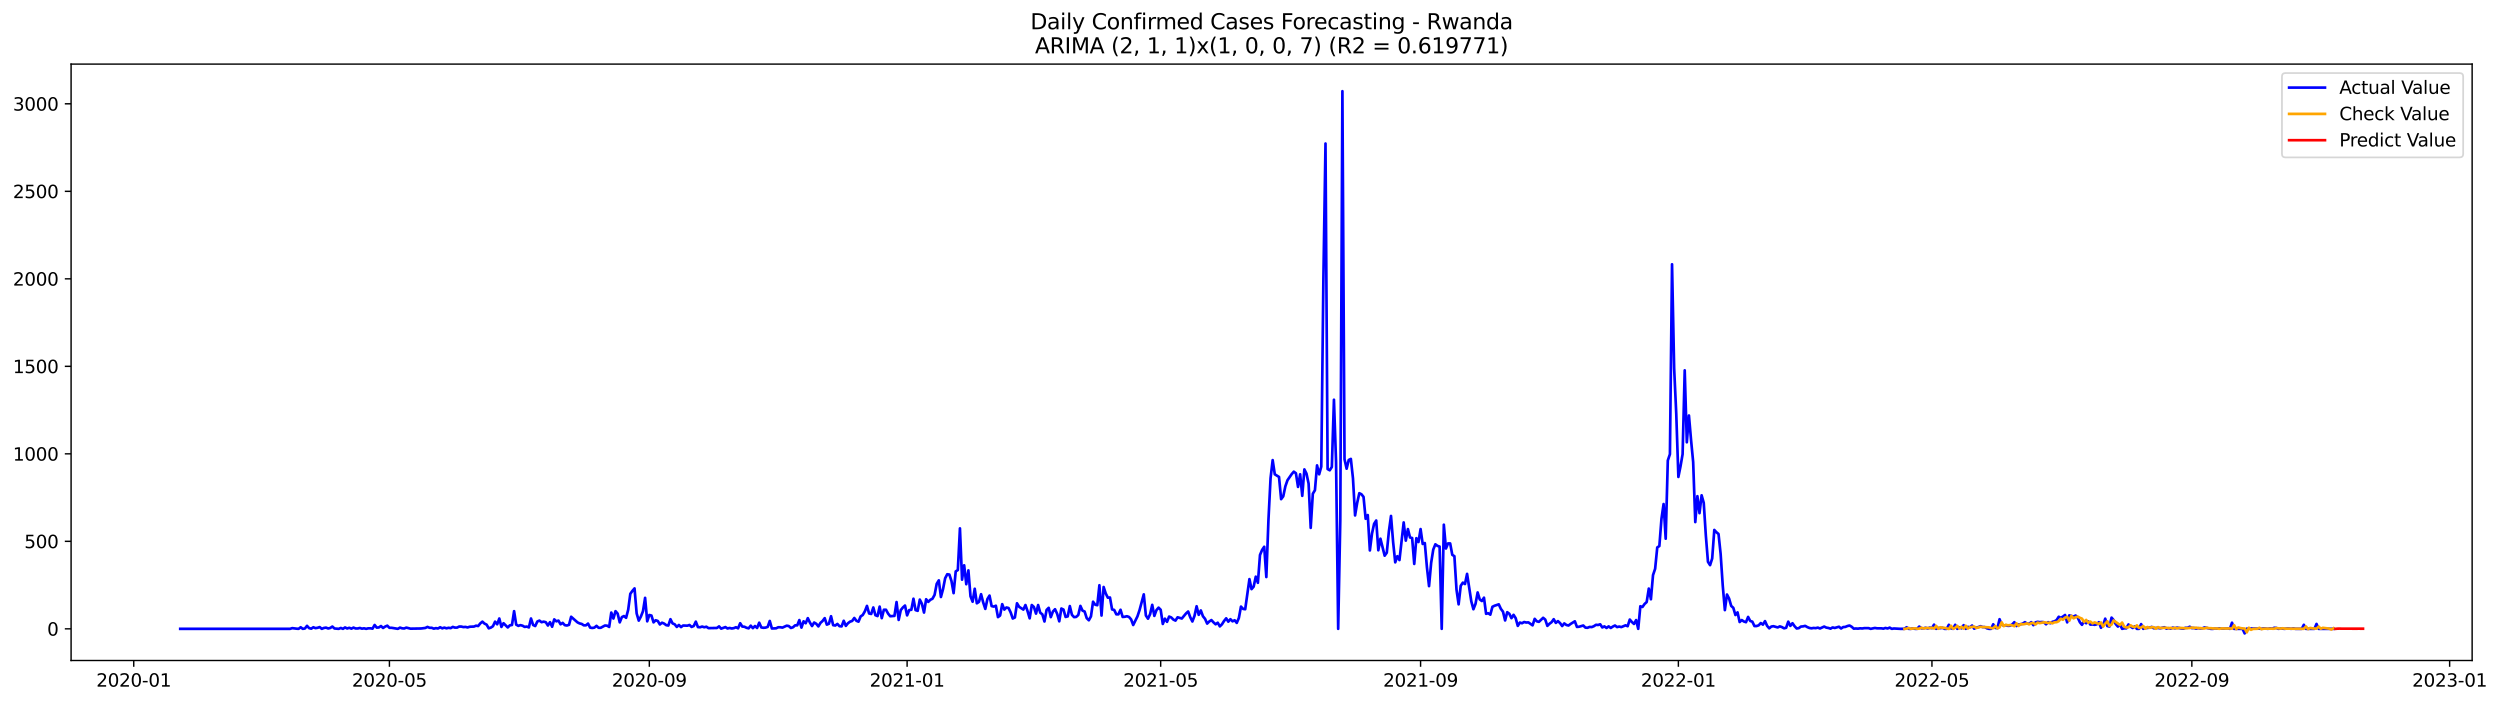 <?xml version="1.0" encoding="utf-8" standalone="no"?>
<!DOCTYPE svg PUBLIC "-//W3C//DTD SVG 1.1//EN"
  "http://www.w3.org/Graphics/SVG/1.1/DTD/svg11.dtd">
<svg xmlns:xlink="http://www.w3.org/1999/xlink" width="1394.39pt" height="392.274pt" viewBox="0 0 1394.39 392.274" xmlns="http://www.w3.org/2000/svg" version="1.1">
 <defs>
  <style type="text/css">*{stroke-linejoin: round; stroke-linecap: butt}</style>
 </defs>
 <g id="figure_1">
  <g id="patch_1">
   <path d="M 0 392.274 
L 1394.39 392.274 
L 1394.39 0 
L 0 0 
z
" style="fill: #ffffff"/>
  </g>
  <g id="axes_1">
   <g id="patch_2">
    <path d="M 39.65 368.396 
L 1378.85 368.396 
L 1378.85 35.755 
L 39.65 35.755 
z
" style="fill: #ffffff"/>
   </g>
   <g id="matplotlib.axis_1">
    <g id="xtick_1">
     <g id="line2d_1">
      <defs>
       <path id="mf3768dce77" d="M 0 0 
L 0 3.5 
" style="stroke: #000000; stroke-width: 0.8"/>
      </defs>
      <g>
       <use xlink:href="#mf3768dce77" x="74.594" y="368.396" style="stroke: #000000; stroke-width: 0.8"/>
      </g>
     </g>
     <g id="text_1">
      <!-- 2020-01 -->
      <g transform="translate(53.703 382.994)scale(0.1 -0.1)">
       <defs>
        <path id="DejaVuSans-32" d="M 1228 531 
L 3431 531 
L 3431 0 
L 469 0 
L 469 531 
Q 828 903 1448 1529 
Q 2069 2156 2228 2338 
Q 2531 2678 2651 2914 
Q 2772 3150 2772 3378 
Q 2772 3750 2511 3984 
Q 2250 4219 1831 4219 
Q 1534 4219 1204 4116 
Q 875 4013 500 3803 
L 500 4441 
Q 881 4594 1212 4672 
Q 1544 4750 1819 4750 
Q 2544 4750 2975 4387 
Q 3406 4025 3406 3419 
Q 3406 3131 3298 2873 
Q 3191 2616 2906 2266 
Q 2828 2175 2409 1742 
Q 1991 1309 1228 531 
z
" transform="scale(0.016)"/>
        <path id="DejaVuSans-30" d="M 2034 4250 
Q 1547 4250 1301 3770 
Q 1056 3291 1056 2328 
Q 1056 1369 1301 889 
Q 1547 409 2034 409 
Q 2525 409 2770 889 
Q 3016 1369 3016 2328 
Q 3016 3291 2770 3770 
Q 2525 4250 2034 4250 
z
M 2034 4750 
Q 2819 4750 3233 4129 
Q 3647 3509 3647 2328 
Q 3647 1150 3233 529 
Q 2819 -91 2034 -91 
Q 1250 -91 836 529 
Q 422 1150 422 2328 
Q 422 3509 836 4129 
Q 1250 4750 2034 4750 
z
" transform="scale(0.016)"/>
        <path id="DejaVuSans-2d" d="M 313 2009 
L 1997 2009 
L 1997 1497 
L 313 1497 
L 313 2009 
z
" transform="scale(0.016)"/>
        <path id="DejaVuSans-31" d="M 794 531 
L 1825 531 
L 1825 4091 
L 703 3866 
L 703 4441 
L 1819 4666 
L 2450 4666 
L 2450 531 
L 3481 531 
L 3481 0 
L 794 0 
L 794 531 
z
" transform="scale(0.016)"/>
       </defs>
       <use xlink:href="#DejaVuSans-32"/>
       <use xlink:href="#DejaVuSans-30" x="63.623"/>
       <use xlink:href="#DejaVuSans-32" x="127.246"/>
       <use xlink:href="#DejaVuSans-30" x="190.869"/>
       <use xlink:href="#DejaVuSans-2d" x="254.492"/>
       <use xlink:href="#DejaVuSans-30" x="290.576"/>
       <use xlink:href="#DejaVuSans-31" x="354.199"/>
      </g>
     </g>
    </g>
    <g id="xtick_2">
     <g id="line2d_2">
      <g>
       <use xlink:href="#mf3768dce77" x="217.2" y="368.396" style="stroke: #000000; stroke-width: 0.8"/>
      </g>
     </g>
     <g id="text_2">
      <!-- 2020-05 -->
      <g transform="translate(196.309 382.994)scale(0.1 -0.1)">
       <defs>
        <path id="DejaVuSans-35" d="M 691 4666 
L 3169 4666 
L 3169 4134 
L 1269 4134 
L 1269 2991 
Q 1406 3038 1543 3061 
Q 1681 3084 1819 3084 
Q 2600 3084 3056 2656 
Q 3513 2228 3513 1497 
Q 3513 744 3044 326 
Q 2575 -91 1722 -91 
Q 1428 -91 1123 -41 
Q 819 9 494 109 
L 494 744 
Q 775 591 1075 516 
Q 1375 441 1709 441 
Q 2250 441 2565 725 
Q 2881 1009 2881 1497 
Q 2881 1984 2565 2268 
Q 2250 2553 1709 2553 
Q 1456 2553 1204 2497 
Q 953 2441 691 2322 
L 691 4666 
z
" transform="scale(0.016)"/>
       </defs>
       <use xlink:href="#DejaVuSans-32"/>
       <use xlink:href="#DejaVuSans-30" x="63.623"/>
       <use xlink:href="#DejaVuSans-32" x="127.246"/>
       <use xlink:href="#DejaVuSans-30" x="190.869"/>
       <use xlink:href="#DejaVuSans-2d" x="254.492"/>
       <use xlink:href="#DejaVuSans-30" x="290.576"/>
       <use xlink:href="#DejaVuSans-35" x="354.199"/>
      </g>
     </g>
    </g>
    <g id="xtick_3">
     <g id="line2d_3">
      <g>
       <use xlink:href="#mf3768dce77" x="362.163" y="368.396" style="stroke: #000000; stroke-width: 0.8"/>
      </g>
     </g>
     <g id="text_3">
      <!-- 2020-09 -->
      <g transform="translate(341.272 382.994)scale(0.1 -0.1)">
       <defs>
        <path id="DejaVuSans-39" d="M 703 97 
L 703 672 
Q 941 559 1184 500 
Q 1428 441 1663 441 
Q 2288 441 2617 861 
Q 2947 1281 2994 2138 
Q 2813 1869 2534 1725 
Q 2256 1581 1919 1581 
Q 1219 1581 811 2004 
Q 403 2428 403 3163 
Q 403 3881 828 4315 
Q 1253 4750 1959 4750 
Q 2769 4750 3195 4129 
Q 3622 3509 3622 2328 
Q 3622 1225 3098 567 
Q 2575 -91 1691 -91 
Q 1453 -91 1209 -44 
Q 966 3 703 97 
z
M 1959 2075 
Q 2384 2075 2632 2365 
Q 2881 2656 2881 3163 
Q 2881 3666 2632 3958 
Q 2384 4250 1959 4250 
Q 1534 4250 1286 3958 
Q 1038 3666 1038 3163 
Q 1038 2656 1286 2365 
Q 1534 2075 1959 2075 
z
" transform="scale(0.016)"/>
       </defs>
       <use xlink:href="#DejaVuSans-32"/>
       <use xlink:href="#DejaVuSans-30" x="63.623"/>
       <use xlink:href="#DejaVuSans-32" x="127.246"/>
       <use xlink:href="#DejaVuSans-30" x="190.869"/>
       <use xlink:href="#DejaVuSans-2d" x="254.492"/>
       <use xlink:href="#DejaVuSans-30" x="290.576"/>
       <use xlink:href="#DejaVuSans-39" x="354.199"/>
      </g>
     </g>
    </g>
    <g id="xtick_4">
     <g id="line2d_4">
      <g>
       <use xlink:href="#mf3768dce77" x="505.948" y="368.396" style="stroke: #000000; stroke-width: 0.8"/>
      </g>
     </g>
     <g id="text_4">
      <!-- 2021-01 -->
      <g transform="translate(485.057 382.994)scale(0.1 -0.1)">
       <use xlink:href="#DejaVuSans-32"/>
       <use xlink:href="#DejaVuSans-30" x="63.623"/>
       <use xlink:href="#DejaVuSans-32" x="127.246"/>
       <use xlink:href="#DejaVuSans-31" x="190.869"/>
       <use xlink:href="#DejaVuSans-2d" x="254.492"/>
       <use xlink:href="#DejaVuSans-30" x="290.576"/>
       <use xlink:href="#DejaVuSans-31" x="354.199"/>
      </g>
     </g>
    </g>
    <g id="xtick_5">
     <g id="line2d_5">
      <g>
       <use xlink:href="#mf3768dce77" x="647.375" y="368.396" style="stroke: #000000; stroke-width: 0.8"/>
      </g>
     </g>
     <g id="text_5">
      <!-- 2021-05 -->
      <g transform="translate(626.484 382.994)scale(0.1 -0.1)">
       <use xlink:href="#DejaVuSans-32"/>
       <use xlink:href="#DejaVuSans-30" x="63.623"/>
       <use xlink:href="#DejaVuSans-32" x="127.246"/>
       <use xlink:href="#DejaVuSans-31" x="190.869"/>
       <use xlink:href="#DejaVuSans-2d" x="254.492"/>
       <use xlink:href="#DejaVuSans-30" x="290.576"/>
       <use xlink:href="#DejaVuSans-35" x="354.199"/>
      </g>
     </g>
    </g>
    <g id="xtick_6">
     <g id="line2d_6">
      <g>
       <use xlink:href="#mf3768dce77" x="792.339" y="368.396" style="stroke: #000000; stroke-width: 0.8"/>
      </g>
     </g>
     <g id="text_6">
      <!-- 2021-09 -->
      <g transform="translate(771.447 382.994)scale(0.1 -0.1)">
       <use xlink:href="#DejaVuSans-32"/>
       <use xlink:href="#DejaVuSans-30" x="63.623"/>
       <use xlink:href="#DejaVuSans-32" x="127.246"/>
       <use xlink:href="#DejaVuSans-31" x="190.869"/>
       <use xlink:href="#DejaVuSans-2d" x="254.492"/>
       <use xlink:href="#DejaVuSans-30" x="290.576"/>
       <use xlink:href="#DejaVuSans-39" x="354.199"/>
      </g>
     </g>
    </g>
    <g id="xtick_7">
     <g id="line2d_7">
      <g>
       <use xlink:href="#mf3768dce77" x="936.123" y="368.396" style="stroke: #000000; stroke-width: 0.8"/>
      </g>
     </g>
     <g id="text_7">
      <!-- 2022-01 -->
      <g transform="translate(915.232 382.994)scale(0.1 -0.1)">
       <use xlink:href="#DejaVuSans-32"/>
       <use xlink:href="#DejaVuSans-30" x="63.623"/>
       <use xlink:href="#DejaVuSans-32" x="127.246"/>
       <use xlink:href="#DejaVuSans-32" x="190.869"/>
       <use xlink:href="#DejaVuSans-2d" x="254.492"/>
       <use xlink:href="#DejaVuSans-30" x="290.576"/>
       <use xlink:href="#DejaVuSans-31" x="354.199"/>
      </g>
     </g>
    </g>
    <g id="xtick_8">
     <g id="line2d_8">
      <g>
       <use xlink:href="#mf3768dce77" x="1077.551" y="368.396" style="stroke: #000000; stroke-width: 0.8"/>
      </g>
     </g>
     <g id="text_8">
      <!-- 2022-05 -->
      <g transform="translate(1056.659 382.994)scale(0.1 -0.1)">
       <use xlink:href="#DejaVuSans-32"/>
       <use xlink:href="#DejaVuSans-30" x="63.623"/>
       <use xlink:href="#DejaVuSans-32" x="127.246"/>
       <use xlink:href="#DejaVuSans-32" x="190.869"/>
       <use xlink:href="#DejaVuSans-2d" x="254.492"/>
       <use xlink:href="#DejaVuSans-30" x="290.576"/>
       <use xlink:href="#DejaVuSans-35" x="354.199"/>
      </g>
     </g>
    </g>
    <g id="xtick_9">
     <g id="line2d_9">
      <g>
       <use xlink:href="#mf3768dce77" x="1222.514" y="368.396" style="stroke: #000000; stroke-width: 0.8"/>
      </g>
     </g>
     <g id="text_9">
      <!-- 2022-09 -->
      <g transform="translate(1201.622 382.994)scale(0.1 -0.1)">
       <use xlink:href="#DejaVuSans-32"/>
       <use xlink:href="#DejaVuSans-30" x="63.623"/>
       <use xlink:href="#DejaVuSans-32" x="127.246"/>
       <use xlink:href="#DejaVuSans-32" x="190.869"/>
       <use xlink:href="#DejaVuSans-2d" x="254.492"/>
       <use xlink:href="#DejaVuSans-30" x="290.576"/>
       <use xlink:href="#DejaVuSans-39" x="354.199"/>
      </g>
     </g>
    </g>
    <g id="xtick_10">
     <g id="line2d_10">
      <g>
       <use xlink:href="#mf3768dce77" x="1366.298" y="368.396" style="stroke: #000000; stroke-width: 0.8"/>
      </g>
     </g>
     <g id="text_10">
      <!-- 2023-01 -->
      <g transform="translate(1345.407 382.994)scale(0.1 -0.1)">
       <defs>
        <path id="DejaVuSans-33" d="M 2597 2516 
Q 3050 2419 3304 2112 
Q 3559 1806 3559 1356 
Q 3559 666 3084 287 
Q 2609 -91 1734 -91 
Q 1441 -91 1130 -33 
Q 819 25 488 141 
L 488 750 
Q 750 597 1062 519 
Q 1375 441 1716 441 
Q 2309 441 2620 675 
Q 2931 909 2931 1356 
Q 2931 1769 2642 2001 
Q 2353 2234 1838 2234 
L 1294 2234 
L 1294 2753 
L 1863 2753 
Q 2328 2753 2575 2939 
Q 2822 3125 2822 3475 
Q 2822 3834 2567 4026 
Q 2313 4219 1838 4219 
Q 1578 4219 1281 4162 
Q 984 4106 628 3988 
L 628 4550 
Q 988 4650 1302 4700 
Q 1616 4750 1894 4750 
Q 2613 4750 3031 4423 
Q 3450 4097 3450 3541 
Q 3450 3153 3228 2886 
Q 3006 2619 2597 2516 
z
" transform="scale(0.016)"/>
       </defs>
       <use xlink:href="#DejaVuSans-32"/>
       <use xlink:href="#DejaVuSans-30" x="63.623"/>
       <use xlink:href="#DejaVuSans-32" x="127.246"/>
       <use xlink:href="#DejaVuSans-33" x="190.869"/>
       <use xlink:href="#DejaVuSans-2d" x="254.492"/>
       <use xlink:href="#DejaVuSans-30" x="290.576"/>
       <use xlink:href="#DejaVuSans-31" x="354.199"/>
      </g>
     </g>
    </g>
   </g>
   <g id="matplotlib.axis_2">
    <g id="ytick_1">
     <g id="line2d_11">
      <defs>
       <path id="m5ead347711" d="M 0 0 
L -3.5 0 
" style="stroke: #000000; stroke-width: 0.8"/>
      </defs>
      <g>
       <use xlink:href="#m5ead347711" x="39.65" y="350.738" style="stroke: #000000; stroke-width: 0.8"/>
      </g>
     </g>
     <g id="text_11">
      <!-- 0 -->
      <g transform="translate(26.288 354.537)scale(0.1 -0.1)">
       <use xlink:href="#DejaVuSans-30"/>
      </g>
     </g>
    </g>
    <g id="ytick_2">
     <g id="line2d_12">
      <g>
       <use xlink:href="#m5ead347711" x="39.65" y="301.932" style="stroke: #000000; stroke-width: 0.8"/>
      </g>
     </g>
     <g id="text_12">
      <!-- 500 -->
      <g transform="translate(13.562 305.731)scale(0.1 -0.1)">
       <use xlink:href="#DejaVuSans-35"/>
       <use xlink:href="#DejaVuSans-30" x="63.623"/>
       <use xlink:href="#DejaVuSans-30" x="127.246"/>
      </g>
     </g>
    </g>
    <g id="ytick_3">
     <g id="line2d_13">
      <g>
       <use xlink:href="#m5ead347711" x="39.65" y="253.126" style="stroke: #000000; stroke-width: 0.8"/>
      </g>
     </g>
     <g id="text_13">
      <!-- 1000 -->
      <g transform="translate(7.2 256.925)scale(0.1 -0.1)">
       <use xlink:href="#DejaVuSans-31"/>
       <use xlink:href="#DejaVuSans-30" x="63.623"/>
       <use xlink:href="#DejaVuSans-30" x="127.246"/>
       <use xlink:href="#DejaVuSans-30" x="190.869"/>
      </g>
     </g>
    </g>
    <g id="ytick_4">
     <g id="line2d_14">
      <g>
       <use xlink:href="#m5ead347711" x="39.65" y="204.321" style="stroke: #000000; stroke-width: 0.8"/>
      </g>
     </g>
     <g id="text_14">
      <!-- 1500 -->
      <g transform="translate(7.2 208.12)scale(0.1 -0.1)">
       <use xlink:href="#DejaVuSans-31"/>
       <use xlink:href="#DejaVuSans-35" x="63.623"/>
       <use xlink:href="#DejaVuSans-30" x="127.246"/>
       <use xlink:href="#DejaVuSans-30" x="190.869"/>
      </g>
     </g>
    </g>
    <g id="ytick_5">
     <g id="line2d_15">
      <g>
       <use xlink:href="#m5ead347711" x="39.65" y="155.515" style="stroke: #000000; stroke-width: 0.8"/>
      </g>
     </g>
     <g id="text_15">
      <!-- 2000 -->
      <g transform="translate(7.2 159.314)scale(0.1 -0.1)">
       <use xlink:href="#DejaVuSans-32"/>
       <use xlink:href="#DejaVuSans-30" x="63.623"/>
       <use xlink:href="#DejaVuSans-30" x="127.246"/>
       <use xlink:href="#DejaVuSans-30" x="190.869"/>
      </g>
     </g>
    </g>
    <g id="ytick_6">
     <g id="line2d_16">
      <g>
       <use xlink:href="#m5ead347711" x="39.65" y="106.709" style="stroke: #000000; stroke-width: 0.8"/>
      </g>
     </g>
     <g id="text_16">
      <!-- 2500 -->
      <g transform="translate(7.2 110.508)scale(0.1 -0.1)">
       <use xlink:href="#DejaVuSans-32"/>
       <use xlink:href="#DejaVuSans-35" x="63.623"/>
       <use xlink:href="#DejaVuSans-30" x="127.246"/>
       <use xlink:href="#DejaVuSans-30" x="190.869"/>
      </g>
     </g>
    </g>
    <g id="ytick_7">
     <g id="line2d_17">
      <g>
       <use xlink:href="#m5ead347711" x="39.65" y="57.904" style="stroke: #000000; stroke-width: 0.8"/>
      </g>
     </g>
     <g id="text_17">
      <!-- 3000 -->
      <g transform="translate(7.2 61.703)scale(0.1 -0.1)">
       <use xlink:href="#DejaVuSans-33"/>
       <use xlink:href="#DejaVuSans-30" x="63.623"/>
       <use xlink:href="#DejaVuSans-30" x="127.246"/>
       <use xlink:href="#DejaVuSans-30" x="190.869"/>
      </g>
     </g>
    </g>
   </g>
   <g id="line2d_18">
    <path d="M 100.523 350.738 
L 161.808 350.738 
L 162.987 350.347 
L 165.344 350.64 
L 166.522 350.738 
L 167.701 349.859 
L 168.879 350.738 
L 170.058 350.542 
L 171.236 349.078 
L 172.415 350.347 
L 173.594 350.64 
L 174.772 349.859 
L 175.951 350.347 
L 177.129 350.152 
L 178.308 349.761 
L 179.486 350.738 
L 180.665 350.25 
L 181.844 350.054 
L 183.022 350.542 
L 184.201 350.25 
L 185.379 349.469 
L 186.558 350.542 
L 188.915 350.738 
L 190.093 350.25 
L 191.272 350.738 
L 192.451 349.957 
L 193.629 350.542 
L 194.808 350.152 
L 195.986 350.64 
L 197.165 350.054 
L 198.343 350.542 
L 199.522 350.542 
L 200.7 350.25 
L 201.879 350.64 
L 203.058 350.445 
L 204.236 350.738 
L 205.415 350.445 
L 206.593 350.445 
L 207.772 350.64 
L 208.95 348.59 
L 210.129 350.054 
L 211.308 349.957 
L 212.486 349.176 
L 213.665 350.25 
L 214.843 349.469 
L 216.022 348.981 
L 217.2 350.152 
L 218.379 350.152 
L 221.915 350.738 
L 223.093 350.054 
L 224.272 350.445 
L 225.45 350.542 
L 226.629 350.054 
L 228.986 350.64 
L 234.879 350.542 
L 237.236 350.25 
L 238.414 349.664 
L 239.593 350.152 
L 240.772 350.152 
L 241.95 350.64 
L 243.129 350.347 
L 244.307 350.542 
L 245.486 349.859 
L 246.664 350.445 
L 247.843 350.054 
L 249.022 350.445 
L 250.2 350.152 
L 251.379 350.347 
L 252.557 349.664 
L 253.736 350.054 
L 254.914 350.054 
L 256.093 349.469 
L 257.271 349.469 
L 258.45 349.761 
L 259.629 349.664 
L 260.807 349.957 
L 261.986 349.566 
L 264.343 349.469 
L 265.521 348.981 
L 266.7 349.176 
L 267.879 347.712 
L 269.057 346.736 
L 270.236 347.809 
L 271.414 348.395 
L 272.593 350.445 
L 273.771 350.054 
L 274.95 349.273 
L 276.128 346.736 
L 277.307 348.2 
L 278.486 344.979 
L 279.664 349.664 
L 280.843 347.614 
L 283.2 349.957 
L 284.378 348.785 
L 285.557 348.59 
L 286.736 340.879 
L 287.914 348.395 
L 289.093 349.078 
L 290.271 348.688 
L 291.45 348.981 
L 292.628 349.664 
L 293.807 349.469 
L 294.985 349.957 
L 296.164 344.979 
L 297.343 348.59 
L 298.521 349.176 
L 299.7 346.638 
L 300.878 346.15 
L 302.057 347.028 
L 303.235 346.736 
L 304.414 347.028 
L 305.593 348.883 
L 306.771 347.028 
L 307.95 349.566 
L 309.128 345.467 
L 310.307 346.54 
L 311.485 346.15 
L 312.664 348.2 
L 313.842 347.419 
L 315.021 348.688 
L 316.2 348.883 
L 317.378 348.493 
L 318.557 344.002 
L 322.092 347.126 
L 323.271 347.712 
L 324.45 348.004 
L 325.628 348.785 
L 326.807 348.785 
L 327.985 347.809 
L 329.164 350.054 
L 330.342 350.25 
L 331.521 350.054 
L 332.699 349.078 
L 333.878 350.152 
L 335.057 350.152 
L 337.414 348.883 
L 338.592 348.981 
L 339.771 349.664 
L 340.949 341.66 
L 342.128 344.979 
L 343.306 340.879 
L 344.485 342.245 
L 345.664 347.126 
L 346.842 344.198 
L 348.021 343.612 
L 349.199 344.588 
L 350.378 340.098 
L 351.556 331.215 
L 352.735 329.556 
L 353.914 328.189 
L 355.092 342.148 
L 356.271 346.15 
L 357.449 343.905 
L 358.628 340.879 
L 359.806 333.46 
L 360.985 346.54 
L 362.163 343.026 
L 363.342 343.319 
L 364.521 347.126 
L 365.699 345.955 
L 366.878 346.345 
L 368.056 348.297 
L 369.235 347.321 
L 370.413 347.809 
L 371.592 348.688 
L 372.771 348.883 
L 373.949 345.369 
L 375.128 347.712 
L 376.306 348.2 
L 377.485 349.664 
L 378.663 348.59 
L 379.842 349.761 
L 381.02 348.883 
L 383.378 348.981 
L 384.556 348.59 
L 385.735 349.664 
L 386.913 349.176 
L 388.092 346.736 
L 389.27 349.761 
L 390.449 349.859 
L 391.628 349.469 
L 392.806 349.859 
L 393.985 349.566 
L 395.163 350.347 
L 399.877 350.25 
L 401.056 349.371 
L 402.235 350.64 
L 404.592 349.761 
L 405.77 350.542 
L 406.949 350.25 
L 408.127 350.542 
L 409.306 350.347 
L 410.485 349.859 
L 411.663 350.445 
L 412.842 347.614 
L 414.02 349.469 
L 415.199 349.566 
L 416.377 350.152 
L 417.556 350.445 
L 418.734 348.981 
L 419.913 350.347 
L 421.092 349.176 
L 422.27 350.25 
L 423.449 347.321 
L 424.627 349.957 
L 425.806 350.152 
L 426.984 350.054 
L 428.163 349.664 
L 429.342 346.345 
L 430.52 350.542 
L 432.877 350.445 
L 434.056 349.859 
L 435.234 349.859 
L 436.413 350.054 
L 438.77 348.981 
L 439.949 349.176 
L 441.127 350.25 
L 442.306 349.859 
L 443.484 348.785 
L 444.663 348.785 
L 445.841 345.857 
L 447.02 350.054 
L 448.199 346.54 
L 449.377 347.614 
L 450.556 344.783 
L 451.734 347.224 
L 452.913 349.176 
L 454.091 347.224 
L 455.27 347.907 
L 456.448 349.371 
L 457.627 347.419 
L 458.806 346.345 
L 459.984 344.783 
L 461.163 348.395 
L 462.341 347.907 
L 463.52 343.71 
L 464.698 348.688 
L 465.877 348.883 
L 467.056 348.004 
L 468.234 349.273 
L 469.413 349.371 
L 470.591 346.247 
L 471.77 349.078 
L 472.948 347.614 
L 474.127 346.736 
L 475.305 346.345 
L 476.484 344.686 
L 477.663 346.247 
L 478.841 346.736 
L 480.02 343.807 
L 481.198 343.026 
L 482.377 340.976 
L 483.555 337.951 
L 484.734 342.148 
L 485.913 342.441 
L 487.091 338.829 
L 488.27 343.124 
L 489.448 343.612 
L 490.627 338.341 
L 491.805 344.783 
L 492.984 340.098 
L 494.162 340.098 
L 495.341 342.245 
L 496.52 343.71 
L 498.877 343.514 
L 500.055 335.803 
L 501.234 345.759 
L 502.412 340.293 
L 503.591 338.829 
L 504.769 337.755 
L 505.948 343.222 
L 507.127 340.293 
L 508.305 340.098 
L 509.484 333.948 
L 510.662 340.293 
L 511.841 340.684 
L 513.019 334.437 
L 514.198 336.779 
L 515.377 341.66 
L 516.555 334.241 
L 517.734 335.705 
L 518.912 334.534 
L 520.091 333.948 
L 521.269 331.801 
L 522.448 325.651 
L 523.626 323.699 
L 524.805 332.972 
L 525.984 328.58 
L 527.162 322.528 
L 528.341 320.283 
L 529.519 320.478 
L 530.698 324.09 
L 531.876 330.825 
L 533.055 318.721 
L 534.234 317.94 
L 535.412 294.709 
L 536.591 323.309 
L 537.769 315.305 
L 538.948 325.847 
L 540.126 318.135 
L 541.305 332.582 
L 542.483 335.608 
L 543.662 328.385 
L 544.841 336.486 
L 546.019 335.705 
L 547.198 331.411 
L 548.376 335.998 
L 549.555 339.61 
L 550.733 334.144 
L 551.912 332.191 
L 553.091 338.048 
L 554.269 338.341 
L 555.448 337.853 
L 556.626 344.198 
L 557.805 343.319 
L 558.983 336.974 
L 560.162 340 
L 561.34 338.829 
L 562.519 339.122 
L 563.698 341.562 
L 564.876 344.979 
L 566.055 344.393 
L 567.233 336.486 
L 568.412 338.439 
L 570.769 340 
L 571.948 337.462 
L 573.126 340.879 
L 574.305 344.881 
L 575.483 337.462 
L 576.662 338.536 
L 577.84 342.245 
L 579.019 337.462 
L 580.197 341.757 
L 581.376 342.636 
L 582.555 346.638 
L 583.733 340.196 
L 584.912 339.024 
L 586.09 344.198 
L 587.269 341.074 
L 588.447 339.805 
L 589.626 342.343 
L 590.805 346.54 
L 591.983 339.415 
L 593.162 340 
L 594.34 344.1 
L 595.519 343.807 
L 596.697 338.048 
L 597.876 342.929 
L 599.054 344.198 
L 600.233 344.1 
L 601.412 343.026 
L 602.59 337.951 
L 603.769 340.586 
L 604.947 341.074 
L 606.126 344.783 
L 607.304 345.955 
L 608.483 343.807 
L 609.662 335.608 
L 610.84 337.267 
L 612.019 337.56 
L 613.197 326.432 
L 614.376 343.319 
L 615.554 327.408 
L 616.733 331.02 
L 617.911 333.363 
L 619.09 333.265 
L 620.269 339.903 
L 621.447 340.196 
L 622.626 342.636 
L 623.804 342.636 
L 624.983 340.098 
L 626.161 344.1 
L 627.34 344.002 
L 628.519 343.71 
L 629.697 344.1 
L 630.876 345.467 
L 632.054 348.59 
L 634.411 343.807 
L 635.59 340.293 
L 637.947 331.508 
L 639.126 343.319 
L 640.304 345.076 
L 641.483 342.538 
L 642.661 337.365 
L 643.84 343.514 
L 645.018 340.293 
L 646.197 338.927 
L 647.375 340.098 
L 648.554 348.004 
L 649.733 345.076 
L 650.911 346.833 
L 652.09 343.905 
L 653.268 344.393 
L 654.447 345.564 
L 655.625 346.15 
L 656.804 344.295 
L 659.161 344.979 
L 661.518 342.148 
L 662.697 341.074 
L 663.875 344.295 
L 665.054 346.638 
L 666.232 343.514 
L 667.411 338.146 
L 668.59 342.929 
L 669.768 340.488 
L 670.947 343.71 
L 672.125 345.174 
L 673.304 347.809 
L 674.482 346.638 
L 675.661 345.857 
L 676.84 347.126 
L 678.018 348.2 
L 679.197 347.321 
L 680.375 349.371 
L 681.554 348.2 
L 682.732 346.345 
L 683.911 344.881 
L 685.089 346.736 
L 686.268 345.369 
L 687.447 346.54 
L 688.625 345.955 
L 689.804 347.419 
L 690.982 344.686 
L 692.161 338.341 
L 693.339 339.61 
L 694.518 339.805 
L 696.875 323.016 
L 698.054 328.58 
L 699.232 327.213 
L 700.411 321.649 
L 701.589 325.066 
L 702.768 309.546 
L 703.946 306.715 
L 705.125 304.958 
L 706.304 321.845 
L 707.482 290.023 
L 708.661 266.694 
L 709.839 256.64 
L 711.018 264.547 
L 713.375 266.011 
L 714.554 278.408 
L 715.732 276.846 
L 716.911 271.282 
L 718.089 267.866 
L 720.446 264.449 
L 721.625 263.083 
L 722.803 263.961 
L 723.982 271.575 
L 725.161 264.547 
L 726.339 276.553 
L 727.518 261.814 
L 728.696 264.156 
L 729.875 269.72 
L 731.053 294.416 
L 732.232 275.382 
L 733.411 273.429 
L 734.589 259.569 
L 735.768 264.547 
L 736.946 260.252 
L 738.125 155.808 
L 739.303 80.061 
L 740.482 261.618 
L 741.66 262.302 
L 742.839 260.447 
L 744.018 222.964 
L 745.196 257.714 
L 746.375 350.738 
L 747.553 290.414 
L 748.732 50.876 
L 749.91 256.152 
L 751.089 261.423 
L 752.268 256.543 
L 753.446 255.957 
L 754.625 266.792 
L 755.803 287.485 
L 756.982 280.457 
L 758.16 275.089 
L 759.339 275.674 
L 760.517 277.139 
L 761.696 289.34 
L 762.875 287.29 
L 764.053 307.008 
L 765.232 297.637 
L 766.41 292.171 
L 767.589 290.316 
L 768.767 306.91 
L 769.946 300.468 
L 772.303 309.936 
L 773.482 308.277 
L 774.66 296.368 
L 775.839 287.778 
L 777.017 302.322 
L 778.196 313.645 
L 779.374 310.229 
L 780.553 312.376 
L 782.91 291.39 
L 784.089 301.541 
L 785.267 295.099 
L 786.446 299.784 
L 787.624 300.077 
L 788.803 314.524 
L 789.981 300.175 
L 791.16 302.322 
L 792.339 295.099 
L 793.517 303.396 
L 794.696 302.908 
L 795.874 316.378 
L 797.053 326.92 
L 798.231 313.938 
L 799.41 306.52 
L 800.589 303.591 
L 801.767 304.47 
L 802.946 304.86 
L 804.124 350.738 
L 805.303 292.659 
L 806.481 305.934 
L 807.66 303.103 
L 808.838 303.103 
L 810.017 309.448 
L 811.196 310.229 
L 812.374 328.873 
L 813.553 337.072 
L 814.731 326.725 
L 815.91 324.968 
L 817.088 325.749 
L 818.267 320.088 
L 820.624 335.413 
L 821.803 339.805 
L 822.981 336.779 
L 824.16 330.434 
L 825.338 334.339 
L 826.517 335.217 
L 827.695 333.363 
L 828.874 342.343 
L 830.053 342.05 
L 831.231 342.831 
L 832.41 338.439 
L 833.588 337.853 
L 835.945 337.072 
L 837.124 339.61 
L 838.303 341.172 
L 839.481 346.052 
L 840.66 341.465 
L 841.838 342.343 
L 843.017 344.783 
L 844.195 342.929 
L 845.374 344.783 
L 846.552 349.078 
L 847.731 347.224 
L 848.91 347.614 
L 850.088 346.931 
L 851.267 347.224 
L 852.445 347.126 
L 854.802 348.785 
L 855.981 345.174 
L 857.16 346.54 
L 858.338 346.833 
L 860.695 344.588 
L 861.874 345.564 
L 863.052 349.078 
L 864.231 347.907 
L 865.409 347.028 
L 866.588 345.369 
L 867.767 347.419 
L 868.945 346.443 
L 870.124 347.516 
L 871.302 349.176 
L 872.481 347.712 
L 873.659 348.59 
L 874.838 348.883 
L 876.017 348.004 
L 878.374 346.54 
L 879.552 349.664 
L 880.731 349.566 
L 883.088 348.883 
L 884.266 350.054 
L 885.445 350.152 
L 886.624 349.664 
L 887.802 349.761 
L 888.981 349.273 
L 890.159 348.493 
L 891.338 348.59 
L 892.516 348.2 
L 893.695 349.957 
L 894.874 349.371 
L 896.052 350.25 
L 897.231 349.371 
L 898.409 350.25 
L 899.588 349.469 
L 900.766 348.883 
L 901.945 349.761 
L 903.123 349.469 
L 904.302 349.761 
L 906.659 348.785 
L 907.838 349.273 
L 909.016 345.564 
L 910.195 346.931 
L 911.373 348.004 
L 912.552 345.857 
L 913.731 350.738 
L 914.909 338.146 
L 916.088 338.536 
L 917.266 336.877 
L 918.445 335.803 
L 919.623 328.287 
L 920.802 334.241 
L 921.98 320.771 
L 923.159 317.257 
L 924.338 305.348 
L 925.516 304.567 
L 926.695 289.34 
L 927.873 281.141 
L 929.052 300.468 
L 930.23 256.835 
L 931.409 253.321 
L 932.587 147.413 
L 933.766 205.492 
L 934.945 230.871 
L 936.123 266.011 
L 937.302 260.154 
L 938.48 253.321 
L 939.659 206.566 
L 940.837 246.684 
L 942.016 231.749 
L 943.195 245.415 
L 944.373 257.714 
L 945.552 291.195 
L 946.73 276.748 
L 947.909 286.216 
L 949.087 276.26 
L 950.266 280.457 
L 951.444 298.711 
L 952.623 313.352 
L 953.802 315.207 
L 954.98 311.498 
L 956.159 295.587 
L 957.337 296.856 
L 958.516 297.832 
L 959.694 308.96 
L 960.873 326.628 
L 962.052 340.293 
L 963.23 331.606 
L 964.409 333.851 
L 965.587 337.951 
L 966.766 339.024 
L 967.944 343.026 
L 969.123 341.562 
L 970.301 346.931 
L 971.48 345.857 
L 972.659 346.638 
L 973.837 347.028 
L 975.016 344.1 
L 976.194 346.345 
L 977.373 346.736 
L 978.551 349.176 
L 979.73 349.176 
L 980.909 348.785 
L 982.087 347.516 
L 983.266 348.395 
L 984.444 346.443 
L 985.623 349.078 
L 986.801 350.445 
L 987.98 349.469 
L 989.158 349.273 
L 991.516 349.957 
L 992.694 349.371 
L 993.873 349.761 
L 995.051 350.445 
L 996.23 350.152 
L 997.408 346.736 
L 998.587 349.078 
L 999.766 347.614 
L 1000.944 349.273 
L 1002.123 350.542 
L 1003.301 350.347 
L 1004.48 349.469 
L 1005.658 349.371 
L 1006.837 349.078 
L 1008.015 349.761 
L 1009.194 350.25 
L 1010.373 350.445 
L 1011.551 350.25 
L 1012.73 350.347 
L 1013.908 350.054 
L 1015.087 350.542 
L 1017.444 349.469 
L 1018.623 350.054 
L 1019.801 350.25 
L 1020.98 350.64 
L 1022.158 349.957 
L 1023.337 350.25 
L 1025.694 349.566 
L 1026.872 350.542 
L 1028.051 349.761 
L 1029.23 349.664 
L 1030.408 349.176 
L 1031.587 348.883 
L 1032.765 349.566 
L 1033.944 350.64 
L 1035.122 350.542 
L 1036.301 350.64 
L 1037.48 350.445 
L 1038.658 350.542 
L 1039.837 350.347 
L 1042.194 350.347 
L 1043.372 350.738 
L 1045.729 350.25 
L 1046.908 350.445 
L 1049.265 350.445 
L 1050.444 350.64 
L 1051.622 350.25 
L 1052.801 350.542 
L 1053.979 350.054 
L 1055.158 350.738 
L 1056.337 350.542 
L 1059.872 350.738 
L 1062.229 350.738 
L 1063.408 349.859 
L 1064.586 350.738 
L 1065.765 350.738 
L 1066.944 350.445 
L 1068.122 350.738 
L 1069.301 350.738 
L 1070.479 349.469 
L 1071.658 350.445 
L 1072.836 350.445 
L 1074.015 350.152 
L 1075.194 350.542 
L 1076.372 350.054 
L 1077.551 350.347 
L 1078.729 348.395 
L 1079.908 350.738 
L 1081.086 350.25 
L 1082.265 350.347 
L 1083.443 350.152 
L 1084.622 350.738 
L 1085.801 350.738 
L 1086.979 348.493 
L 1088.158 350.445 
L 1089.336 350.738 
L 1090.515 348.493 
L 1091.693 350.738 
L 1092.872 349.859 
L 1094.05 350.445 
L 1095.229 348.688 
L 1096.408 350.738 
L 1097.586 349.664 
L 1098.765 349.859 
L 1099.943 348.883 
L 1101.122 350.64 
L 1102.3 350.054 
L 1103.479 349.761 
L 1104.658 349.273 
L 1105.836 349.761 
L 1107.015 349.761 
L 1108.193 350.445 
L 1109.372 350.738 
L 1110.55 350.738 
L 1111.729 348.2 
L 1112.907 350.25 
L 1114.086 350.347 
L 1115.265 345.369 
L 1116.443 348.297 
L 1117.622 348.981 
L 1118.8 348.688 
L 1119.979 349.078 
L 1121.157 348.981 
L 1122.336 348.297 
L 1123.515 347.028 
L 1124.693 349.176 
L 1125.872 348.297 
L 1127.05 348.2 
L 1128.229 347.809 
L 1129.407 347.028 
L 1130.586 347.809 
L 1131.764 347.907 
L 1132.943 347.028 
L 1134.122 348.688 
L 1135.3 347.126 
L 1136.479 346.833 
L 1137.657 347.028 
L 1138.836 346.931 
L 1140.014 347.028 
L 1141.193 348.2 
L 1142.372 347.028 
L 1143.55 347.614 
L 1144.729 346.833 
L 1145.907 346.54 
L 1147.086 345.857 
L 1148.264 344.002 
L 1149.443 344.588 
L 1150.621 343.905 
L 1151.8 343.026 
L 1152.979 347.126 
L 1154.157 343.222 
L 1156.514 343.905 
L 1157.693 343.319 
L 1158.871 344.49 
L 1160.05 347.028 
L 1161.229 348.493 
L 1162.407 346.54 
L 1163.586 347.614 
L 1164.764 346.638 
L 1165.943 348.395 
L 1167.121 348.297 
L 1168.3 348.493 
L 1169.478 348.2 
L 1170.657 347.028 
L 1171.836 350.152 
L 1173.014 348.785 
L 1174.193 345.076 
L 1175.371 349.176 
L 1176.55 349.469 
L 1177.728 344.49 
L 1178.907 345.857 
L 1180.086 348.102 
L 1181.264 349.469 
L 1182.443 348.297 
L 1183.621 350.738 
L 1184.8 350.445 
L 1185.978 350.445 
L 1187.157 348.297 
L 1188.335 349.469 
L 1189.514 350.25 
L 1190.693 349.371 
L 1191.871 350.738 
L 1193.05 350.738 
L 1194.228 348.102 
L 1195.407 350.738 
L 1196.585 350.25 
L 1197.764 350.25 
L 1198.943 350.054 
L 1200.121 349.664 
L 1201.3 350.445 
L 1202.478 350.25 
L 1203.657 350.25 
L 1204.835 350.445 
L 1207.192 349.859 
L 1208.371 350.64 
L 1209.55 350.347 
L 1210.728 350.64 
L 1211.907 350.054 
L 1213.085 350.445 
L 1214.264 350.054 
L 1216.621 350.542 
L 1217.8 350.64 
L 1218.978 350.152 
L 1220.157 350.152 
L 1221.335 349.566 
L 1222.514 350.347 
L 1223.692 350.25 
L 1224.871 350.64 
L 1226.049 350.347 
L 1227.228 350.542 
L 1228.407 350.445 
L 1229.585 349.957 
L 1233.121 350.738 
L 1234.299 350.738 
L 1235.478 350.542 
L 1236.656 350.64 
L 1237.835 350.445 
L 1240.192 350.64 
L 1242.549 350.445 
L 1243.728 350.738 
L 1244.906 347.321 
L 1246.085 350.738 
L 1250.799 350.738 
L 1251.978 353.276 
L 1253.156 350.64 
L 1254.335 350.738 
L 1255.513 350.542 
L 1260.228 350.64 
L 1261.406 350.738 
L 1262.585 350.445 
L 1264.942 350.738 
L 1266.121 350.445 
L 1267.299 350.64 
L 1268.478 350.152 
L 1269.656 350.25 
L 1270.835 350.738 
L 1272.013 350.542 
L 1274.37 350.738 
L 1275.549 350.542 
L 1276.728 350.542 
L 1277.906 350.738 
L 1279.085 350.445 
L 1280.263 350.738 
L 1283.799 350.738 
L 1284.978 348.493 
L 1286.156 350.738 
L 1290.87 350.738 
L 1292.049 348.004 
L 1293.227 350.738 
L 1301.477 350.738 
L 1301.477 350.738 
" clip-path="url(#p01a0ec3fb6)" style="fill: none; stroke: #0000ff; stroke-width: 1.5; stroke-linecap: square"/>
   </g>
   <g id="line2d_19">
    <path d="M 1062.229 350.773 
L 1063.408 350.62 
L 1064.586 350.233 
L 1065.765 350.746 
L 1066.944 350.52 
L 1068.122 350.443 
L 1069.301 350.681 
L 1070.479 350.633 
L 1071.658 350.092 
L 1072.836 350.531 
L 1074.015 350.311 
L 1075.194 350.212 
L 1076.372 350.428 
L 1077.551 350.119 
L 1078.729 350.579 
L 1079.908 349.086 
L 1081.086 350.696 
L 1082.265 349.865 
L 1083.443 350.135 
L 1084.622 350.193 
L 1086.979 350.802 
L 1088.158 349.028 
L 1089.336 350.694 
L 1090.515 350.152 
L 1091.693 349.091 
L 1092.872 350.575 
L 1094.05 349.608 
L 1095.229 350.62 
L 1096.408 349.007 
L 1097.586 350.575 
L 1098.765 349.822 
L 1099.943 349.69 
L 1101.122 349.444 
L 1102.3 350.246 
L 1103.479 349.988 
L 1104.658 349.584 
L 1105.836 349.751 
L 1109.372 349.898 
L 1110.55 350.315 
L 1111.729 350.388 
L 1112.907 349.171 
L 1114.086 350.479 
L 1115.265 349.964 
L 1116.443 347.097 
L 1117.622 349.234 
L 1118.8 348.484 
L 1119.979 348.771 
L 1121.157 348.63 
L 1122.336 348.808 
L 1123.515 349.259 
L 1124.693 347.667 
L 1125.872 349.105 
L 1127.05 348.046 
L 1128.229 348.214 
L 1129.407 348.044 
L 1130.586 347.683 
L 1131.764 348.242 
L 1132.943 347.559 
L 1134.122 347.428 
L 1135.3 348.337 
L 1136.479 347.277 
L 1137.657 347.551 
L 1140.014 347.109 
L 1141.193 347.229 
L 1142.372 347.493 
L 1143.55 347.17 
L 1144.729 347.678 
L 1145.907 347.08 
L 1147.086 347.029 
L 1148.264 346.469 
L 1149.443 345.113 
L 1150.621 345.647 
L 1151.8 344.478 
L 1152.979 344.083 
L 1154.157 346.216 
L 1155.336 343.485 
L 1156.514 344.861 
L 1157.693 344.28 
L 1158.871 343.912 
L 1160.05 344.582 
L 1161.229 345.045 
L 1162.407 346.908 
L 1163.586 345.777 
L 1164.764 347.327 
L 1165.943 346.712 
L 1167.121 347.713 
L 1168.3 347.149 
L 1170.657 347.997 
L 1171.836 347.194 
L 1173.014 349.483 
L 1174.193 347.854 
L 1175.371 346.549 
L 1176.55 349.086 
L 1177.728 348.343 
L 1178.907 346.062 
L 1182.443 348.589 
L 1183.621 347.24 
L 1184.8 349.596 
L 1185.978 349.988 
L 1187.157 349.897 
L 1188.335 348.756 
L 1189.514 349.534 
L 1190.693 349.805 
L 1191.871 348.807 
L 1193.05 350.211 
L 1194.228 349.996 
L 1195.407 349.163 
L 1196.585 350.628 
L 1197.764 349.732 
L 1198.943 350.193 
L 1200.121 349.824 
L 1201.3 349.815 
L 1202.478 350.679 
L 1203.657 349.771 
L 1204.835 350.278 
L 1208.371 350.128 
L 1209.55 350.403 
L 1210.728 350.212 
L 1211.907 350.475 
L 1213.085 350.111 
L 1214.264 350.51 
L 1215.442 350.194 
L 1218.978 350.397 
L 1221.335 350.272 
L 1222.514 349.98 
L 1223.692 350.322 
L 1224.871 350.075 
L 1226.049 350.377 
L 1227.228 350.301 
L 1228.407 350.49 
L 1229.585 350.525 
L 1230.764 350.089 
L 1231.942 350.38 
L 1233.121 350.378 
L 1234.299 350.514 
L 1236.656 350.54 
L 1237.835 350.716 
L 1239.014 350.49 
L 1241.371 350.553 
L 1243.728 350.512 
L 1244.906 350.655 
L 1246.085 348.689 
L 1247.264 350.886 
L 1248.442 349.976 
L 1249.621 350.32 
L 1250.799 350.51 
L 1251.978 350.561 
L 1253.156 352.682 
L 1254.335 350.129 
L 1255.513 351.277 
L 1256.692 350.767 
L 1259.049 350.699 
L 1260.228 350.171 
L 1261.406 350.912 
L 1262.585 350.643 
L 1268.478 350.659 
L 1269.656 350.311 
L 1272.013 350.587 
L 1273.192 350.42 
L 1274.37 350.62 
L 1283.799 350.704 
L 1284.978 350.71 
L 1286.156 349.401 
L 1287.335 350.911 
L 1288.513 350.22 
L 1289.692 350.463 
L 1292.049 350.642 
L 1293.227 349.479 
L 1294.406 350.664 
L 1295.585 350.17 
L 1299.12 350.604 
L 1300.299 351.116 
L 1301.477 350.432 
L 1301.477 350.432 
" clip-path="url(#p01a0ec3fb6)" style="fill: none; stroke: #ffa500; stroke-width: 1.5; stroke-linecap: square"/>
   </g>
   <g id="line2d_20">
    <path d="M 1302.656 350.742 
L 1303.835 350.631 
L 1305.013 350.613 
L 1306.192 350.638 
L 1307.37 350.646 
L 1308.549 350.641 
L 1309.727 350.639 
L 1310.906 350.639 
L 1312.084 350.658 
L 1313.263 350.661 
L 1314.442 350.656 
L 1315.62 350.655 
L 1316.799 350.656 
L 1317.977 350.656 
" clip-path="url(#p01a0ec3fb6)" style="fill: none; stroke: #ff0000; stroke-width: 1.5; stroke-linecap: square"/>
   </g>
   <g id="patch_3">
    <path d="M 39.65 368.396 
L 39.65 35.755 
" style="fill: none; stroke: #000000; stroke-width: 0.8; stroke-linejoin: miter; stroke-linecap: square"/>
   </g>
   <g id="patch_4">
    <path d="M 1378.85 368.396 
L 1378.85 35.755 
" style="fill: none; stroke: #000000; stroke-width: 0.8; stroke-linejoin: miter; stroke-linecap: square"/>
   </g>
   <g id="patch_5">
    <path d="M 39.65 368.396 
L 1378.85 368.396 
" style="fill: none; stroke: #000000; stroke-width: 0.8; stroke-linejoin: miter; stroke-linecap: square"/>
   </g>
   <g id="patch_6">
    <path d="M 39.65 35.755 
L 1378.85 35.755 
" style="fill: none; stroke: #000000; stroke-width: 0.8; stroke-linejoin: miter; stroke-linecap: square"/>
   </g>
   <g id="text_18">
    <!-- Daily Confirmed Cases Forecasting - Rwanda -->
    <g transform="translate(574.708 16.318)scale(0.12 -0.12)">
     <defs>
      <path id="DejaVuSans-44" d="M 1259 4147 
L 1259 519 
L 2022 519 
Q 2988 519 3436 956 
Q 3884 1394 3884 2338 
Q 3884 3275 3436 3711 
Q 2988 4147 2022 4147 
L 1259 4147 
z
M 628 4666 
L 1925 4666 
Q 3281 4666 3915 4102 
Q 4550 3538 4550 2338 
Q 4550 1131 3912 565 
Q 3275 0 1925 0 
L 628 0 
L 628 4666 
z
" transform="scale(0.016)"/>
      <path id="DejaVuSans-61" d="M 2194 1759 
Q 1497 1759 1228 1600 
Q 959 1441 959 1056 
Q 959 750 1161 570 
Q 1363 391 1709 391 
Q 2188 391 2477 730 
Q 2766 1069 2766 1631 
L 2766 1759 
L 2194 1759 
z
M 3341 1997 
L 3341 0 
L 2766 0 
L 2766 531 
Q 2569 213 2275 61 
Q 1981 -91 1556 -91 
Q 1019 -91 701 211 
Q 384 513 384 1019 
Q 384 1609 779 1909 
Q 1175 2209 1959 2209 
L 2766 2209 
L 2766 2266 
Q 2766 2663 2505 2880 
Q 2244 3097 1772 3097 
Q 1472 3097 1187 3025 
Q 903 2953 641 2809 
L 641 3341 
Q 956 3463 1253 3523 
Q 1550 3584 1831 3584 
Q 2591 3584 2966 3190 
Q 3341 2797 3341 1997 
z
" transform="scale(0.016)"/>
      <path id="DejaVuSans-69" d="M 603 3500 
L 1178 3500 
L 1178 0 
L 603 0 
L 603 3500 
z
M 603 4863 
L 1178 4863 
L 1178 4134 
L 603 4134 
L 603 4863 
z
" transform="scale(0.016)"/>
      <path id="DejaVuSans-6c" d="M 603 4863 
L 1178 4863 
L 1178 0 
L 603 0 
L 603 4863 
z
" transform="scale(0.016)"/>
      <path id="DejaVuSans-79" d="M 2059 -325 
Q 1816 -950 1584 -1140 
Q 1353 -1331 966 -1331 
L 506 -1331 
L 506 -850 
L 844 -850 
Q 1081 -850 1212 -737 
Q 1344 -625 1503 -206 
L 1606 56 
L 191 3500 
L 800 3500 
L 1894 763 
L 2988 3500 
L 3597 3500 
L 2059 -325 
z
" transform="scale(0.016)"/>
      <path id="DejaVuSans-20" transform="scale(0.016)"/>
      <path id="DejaVuSans-43" d="M 4122 4306 
L 4122 3641 
Q 3803 3938 3442 4084 
Q 3081 4231 2675 4231 
Q 1875 4231 1450 3742 
Q 1025 3253 1025 2328 
Q 1025 1406 1450 917 
Q 1875 428 2675 428 
Q 3081 428 3442 575 
Q 3803 722 4122 1019 
L 4122 359 
Q 3791 134 3420 21 
Q 3050 -91 2638 -91 
Q 1578 -91 968 557 
Q 359 1206 359 2328 
Q 359 3453 968 4101 
Q 1578 4750 2638 4750 
Q 3056 4750 3426 4639 
Q 3797 4528 4122 4306 
z
" transform="scale(0.016)"/>
      <path id="DejaVuSans-6f" d="M 1959 3097 
Q 1497 3097 1228 2736 
Q 959 2375 959 1747 
Q 959 1119 1226 758 
Q 1494 397 1959 397 
Q 2419 397 2687 759 
Q 2956 1122 2956 1747 
Q 2956 2369 2687 2733 
Q 2419 3097 1959 3097 
z
M 1959 3584 
Q 2709 3584 3137 3096 
Q 3566 2609 3566 1747 
Q 3566 888 3137 398 
Q 2709 -91 1959 -91 
Q 1206 -91 779 398 
Q 353 888 353 1747 
Q 353 2609 779 3096 
Q 1206 3584 1959 3584 
z
" transform="scale(0.016)"/>
      <path id="DejaVuSans-6e" d="M 3513 2113 
L 3513 0 
L 2938 0 
L 2938 2094 
Q 2938 2591 2744 2837 
Q 2550 3084 2163 3084 
Q 1697 3084 1428 2787 
Q 1159 2491 1159 1978 
L 1159 0 
L 581 0 
L 581 3500 
L 1159 3500 
L 1159 2956 
Q 1366 3272 1645 3428 
Q 1925 3584 2291 3584 
Q 2894 3584 3203 3211 
Q 3513 2838 3513 2113 
z
" transform="scale(0.016)"/>
      <path id="DejaVuSans-66" d="M 2375 4863 
L 2375 4384 
L 1825 4384 
Q 1516 4384 1395 4259 
Q 1275 4134 1275 3809 
L 1275 3500 
L 2222 3500 
L 2222 3053 
L 1275 3053 
L 1275 0 
L 697 0 
L 697 3053 
L 147 3053 
L 147 3500 
L 697 3500 
L 697 3744 
Q 697 4328 969 4595 
Q 1241 4863 1831 4863 
L 2375 4863 
z
" transform="scale(0.016)"/>
      <path id="DejaVuSans-72" d="M 2631 2963 
Q 2534 3019 2420 3045 
Q 2306 3072 2169 3072 
Q 1681 3072 1420 2755 
Q 1159 2438 1159 1844 
L 1159 0 
L 581 0 
L 581 3500 
L 1159 3500 
L 1159 2956 
Q 1341 3275 1631 3429 
Q 1922 3584 2338 3584 
Q 2397 3584 2469 3576 
Q 2541 3569 2628 3553 
L 2631 2963 
z
" transform="scale(0.016)"/>
      <path id="DejaVuSans-6d" d="M 3328 2828 
Q 3544 3216 3844 3400 
Q 4144 3584 4550 3584 
Q 5097 3584 5394 3201 
Q 5691 2819 5691 2113 
L 5691 0 
L 5113 0 
L 5113 2094 
Q 5113 2597 4934 2840 
Q 4756 3084 4391 3084 
Q 3944 3084 3684 2787 
Q 3425 2491 3425 1978 
L 3425 0 
L 2847 0 
L 2847 2094 
Q 2847 2600 2669 2842 
Q 2491 3084 2119 3084 
Q 1678 3084 1418 2786 
Q 1159 2488 1159 1978 
L 1159 0 
L 581 0 
L 581 3500 
L 1159 3500 
L 1159 2956 
Q 1356 3278 1631 3431 
Q 1906 3584 2284 3584 
Q 2666 3584 2933 3390 
Q 3200 3197 3328 2828 
z
" transform="scale(0.016)"/>
      <path id="DejaVuSans-65" d="M 3597 1894 
L 3597 1613 
L 953 1613 
Q 991 1019 1311 708 
Q 1631 397 2203 397 
Q 2534 397 2845 478 
Q 3156 559 3463 722 
L 3463 178 
Q 3153 47 2828 -22 
Q 2503 -91 2169 -91 
Q 1331 -91 842 396 
Q 353 884 353 1716 
Q 353 2575 817 3079 
Q 1281 3584 2069 3584 
Q 2775 3584 3186 3129 
Q 3597 2675 3597 1894 
z
M 3022 2063 
Q 3016 2534 2758 2815 
Q 2500 3097 2075 3097 
Q 1594 3097 1305 2825 
Q 1016 2553 972 2059 
L 3022 2063 
z
" transform="scale(0.016)"/>
      <path id="DejaVuSans-64" d="M 2906 2969 
L 2906 4863 
L 3481 4863 
L 3481 0 
L 2906 0 
L 2906 525 
Q 2725 213 2448 61 
Q 2172 -91 1784 -91 
Q 1150 -91 751 415 
Q 353 922 353 1747 
Q 353 2572 751 3078 
Q 1150 3584 1784 3584 
Q 2172 3584 2448 3432 
Q 2725 3281 2906 2969 
z
M 947 1747 
Q 947 1113 1208 752 
Q 1469 391 1925 391 
Q 2381 391 2643 752 
Q 2906 1113 2906 1747 
Q 2906 2381 2643 2742 
Q 2381 3103 1925 3103 
Q 1469 3103 1208 2742 
Q 947 2381 947 1747 
z
" transform="scale(0.016)"/>
      <path id="DejaVuSans-73" d="M 2834 3397 
L 2834 2853 
Q 2591 2978 2328 3040 
Q 2066 3103 1784 3103 
Q 1356 3103 1142 2972 
Q 928 2841 928 2578 
Q 928 2378 1081 2264 
Q 1234 2150 1697 2047 
L 1894 2003 
Q 2506 1872 2764 1633 
Q 3022 1394 3022 966 
Q 3022 478 2636 193 
Q 2250 -91 1575 -91 
Q 1294 -91 989 -36 
Q 684 19 347 128 
L 347 722 
Q 666 556 975 473 
Q 1284 391 1588 391 
Q 1994 391 2212 530 
Q 2431 669 2431 922 
Q 2431 1156 2273 1281 
Q 2116 1406 1581 1522 
L 1381 1569 
Q 847 1681 609 1914 
Q 372 2147 372 2553 
Q 372 3047 722 3315 
Q 1072 3584 1716 3584 
Q 2034 3584 2315 3537 
Q 2597 3491 2834 3397 
z
" transform="scale(0.016)"/>
      <path id="DejaVuSans-46" d="M 628 4666 
L 3309 4666 
L 3309 4134 
L 1259 4134 
L 1259 2759 
L 3109 2759 
L 3109 2228 
L 1259 2228 
L 1259 0 
L 628 0 
L 628 4666 
z
" transform="scale(0.016)"/>
      <path id="DejaVuSans-63" d="M 3122 3366 
L 3122 2828 
Q 2878 2963 2633 3030 
Q 2388 3097 2138 3097 
Q 1578 3097 1268 2742 
Q 959 2388 959 1747 
Q 959 1106 1268 751 
Q 1578 397 2138 397 
Q 2388 397 2633 464 
Q 2878 531 3122 666 
L 3122 134 
Q 2881 22 2623 -34 
Q 2366 -91 2075 -91 
Q 1284 -91 818 406 
Q 353 903 353 1747 
Q 353 2603 823 3093 
Q 1294 3584 2113 3584 
Q 2378 3584 2631 3529 
Q 2884 3475 3122 3366 
z
" transform="scale(0.016)"/>
      <path id="DejaVuSans-74" d="M 1172 4494 
L 1172 3500 
L 2356 3500 
L 2356 3053 
L 1172 3053 
L 1172 1153 
Q 1172 725 1289 603 
Q 1406 481 1766 481 
L 2356 481 
L 2356 0 
L 1766 0 
Q 1100 0 847 248 
Q 594 497 594 1153 
L 594 3053 
L 172 3053 
L 172 3500 
L 594 3500 
L 594 4494 
L 1172 4494 
z
" transform="scale(0.016)"/>
      <path id="DejaVuSans-67" d="M 2906 1791 
Q 2906 2416 2648 2759 
Q 2391 3103 1925 3103 
Q 1463 3103 1205 2759 
Q 947 2416 947 1791 
Q 947 1169 1205 825 
Q 1463 481 1925 481 
Q 2391 481 2648 825 
Q 2906 1169 2906 1791 
z
M 3481 434 
Q 3481 -459 3084 -895 
Q 2688 -1331 1869 -1331 
Q 1566 -1331 1297 -1286 
Q 1028 -1241 775 -1147 
L 775 -588 
Q 1028 -725 1275 -790 
Q 1522 -856 1778 -856 
Q 2344 -856 2625 -561 
Q 2906 -266 2906 331 
L 2906 616 
Q 2728 306 2450 153 
Q 2172 0 1784 0 
Q 1141 0 747 490 
Q 353 981 353 1791 
Q 353 2603 747 3093 
Q 1141 3584 1784 3584 
Q 2172 3584 2450 3431 
Q 2728 3278 2906 2969 
L 2906 3500 
L 3481 3500 
L 3481 434 
z
" transform="scale(0.016)"/>
      <path id="DejaVuSans-52" d="M 2841 2188 
Q 3044 2119 3236 1894 
Q 3428 1669 3622 1275 
L 4263 0 
L 3584 0 
L 2988 1197 
Q 2756 1666 2539 1819 
Q 2322 1972 1947 1972 
L 1259 1972 
L 1259 0 
L 628 0 
L 628 4666 
L 2053 4666 
Q 2853 4666 3247 4331 
Q 3641 3997 3641 3322 
Q 3641 2881 3436 2590 
Q 3231 2300 2841 2188 
z
M 1259 4147 
L 1259 2491 
L 2053 2491 
Q 2509 2491 2742 2702 
Q 2975 2913 2975 3322 
Q 2975 3731 2742 3939 
Q 2509 4147 2053 4147 
L 1259 4147 
z
" transform="scale(0.016)"/>
      <path id="DejaVuSans-77" d="M 269 3500 
L 844 3500 
L 1563 769 
L 2278 3500 
L 2956 3500 
L 3675 769 
L 4391 3500 
L 4966 3500 
L 4050 0 
L 3372 0 
L 2619 2869 
L 1863 0 
L 1184 0 
L 269 3500 
z
" transform="scale(0.016)"/>
     </defs>
     <use xlink:href="#DejaVuSans-44"/>
     <use xlink:href="#DejaVuSans-61" x="77.002"/>
     <use xlink:href="#DejaVuSans-69" x="138.281"/>
     <use xlink:href="#DejaVuSans-6c" x="166.064"/>
     <use xlink:href="#DejaVuSans-79" x="193.848"/>
     <use xlink:href="#DejaVuSans-20" x="253.027"/>
     <use xlink:href="#DejaVuSans-43" x="284.814"/>
     <use xlink:href="#DejaVuSans-6f" x="354.639"/>
     <use xlink:href="#DejaVuSans-6e" x="415.82"/>
     <use xlink:href="#DejaVuSans-66" x="479.199"/>
     <use xlink:href="#DejaVuSans-69" x="514.404"/>
     <use xlink:href="#DejaVuSans-72" x="542.188"/>
     <use xlink:href="#DejaVuSans-6d" x="581.551"/>
     <use xlink:href="#DejaVuSans-65" x="678.963"/>
     <use xlink:href="#DejaVuSans-64" x="740.486"/>
     <use xlink:href="#DejaVuSans-20" x="803.963"/>
     <use xlink:href="#DejaVuSans-43" x="835.75"/>
     <use xlink:href="#DejaVuSans-61" x="905.574"/>
     <use xlink:href="#DejaVuSans-73" x="966.854"/>
     <use xlink:href="#DejaVuSans-65" x="1018.953"/>
     <use xlink:href="#DejaVuSans-73" x="1080.477"/>
     <use xlink:href="#DejaVuSans-20" x="1132.576"/>
     <use xlink:href="#DejaVuSans-46" x="1164.363"/>
     <use xlink:href="#DejaVuSans-6f" x="1218.258"/>
     <use xlink:href="#DejaVuSans-72" x="1279.439"/>
     <use xlink:href="#DejaVuSans-65" x="1318.303"/>
     <use xlink:href="#DejaVuSans-63" x="1379.826"/>
     <use xlink:href="#DejaVuSans-61" x="1434.807"/>
     <use xlink:href="#DejaVuSans-73" x="1496.086"/>
     <use xlink:href="#DejaVuSans-74" x="1548.186"/>
     <use xlink:href="#DejaVuSans-69" x="1587.395"/>
     <use xlink:href="#DejaVuSans-6e" x="1615.178"/>
     <use xlink:href="#DejaVuSans-67" x="1678.557"/>
     <use xlink:href="#DejaVuSans-20" x="1742.033"/>
     <use xlink:href="#DejaVuSans-2d" x="1773.82"/>
     <use xlink:href="#DejaVuSans-20" x="1809.904"/>
     <use xlink:href="#DejaVuSans-52" x="1841.691"/>
     <use xlink:href="#DejaVuSans-77" x="1911.174"/>
     <use xlink:href="#DejaVuSans-61" x="1992.961"/>
     <use xlink:href="#DejaVuSans-6e" x="2054.24"/>
     <use xlink:href="#DejaVuSans-64" x="2117.619"/>
     <use xlink:href="#DejaVuSans-61" x="2181.096"/>
    </g>
    <!-- ARIMA (2, 1, 1)x(1, 0, 0, 7) (R2 = 0.619771) -->
    <g transform="translate(577.266 29.756)scale(0.12 -0.12)">
     <defs>
      <path id="DejaVuSans-41" d="M 2188 4044 
L 1331 1722 
L 3047 1722 
L 2188 4044 
z
M 1831 4666 
L 2547 4666 
L 4325 0 
L 3669 0 
L 3244 1197 
L 1141 1197 
L 716 0 
L 50 0 
L 1831 4666 
z
" transform="scale(0.016)"/>
      <path id="DejaVuSans-49" d="M 628 4666 
L 1259 4666 
L 1259 0 
L 628 0 
L 628 4666 
z
" transform="scale(0.016)"/>
      <path id="DejaVuSans-4d" d="M 628 4666 
L 1569 4666 
L 2759 1491 
L 3956 4666 
L 4897 4666 
L 4897 0 
L 4281 0 
L 4281 4097 
L 3078 897 
L 2444 897 
L 1241 4097 
L 1241 0 
L 628 0 
L 628 4666 
z
" transform="scale(0.016)"/>
      <path id="DejaVuSans-28" d="M 1984 4856 
Q 1566 4138 1362 3434 
Q 1159 2731 1159 2009 
Q 1159 1288 1364 580 
Q 1569 -128 1984 -844 
L 1484 -844 
Q 1016 -109 783 600 
Q 550 1309 550 2009 
Q 550 2706 781 3412 
Q 1013 4119 1484 4856 
L 1984 4856 
z
" transform="scale(0.016)"/>
      <path id="DejaVuSans-2c" d="M 750 794 
L 1409 794 
L 1409 256 
L 897 -744 
L 494 -744 
L 750 256 
L 750 794 
z
" transform="scale(0.016)"/>
      <path id="DejaVuSans-29" d="M 513 4856 
L 1013 4856 
Q 1481 4119 1714 3412 
Q 1947 2706 1947 2009 
Q 1947 1309 1714 600 
Q 1481 -109 1013 -844 
L 513 -844 
Q 928 -128 1133 580 
Q 1338 1288 1338 2009 
Q 1338 2731 1133 3434 
Q 928 4138 513 4856 
z
" transform="scale(0.016)"/>
      <path id="DejaVuSans-78" d="M 3513 3500 
L 2247 1797 
L 3578 0 
L 2900 0 
L 1881 1375 
L 863 0 
L 184 0 
L 1544 1831 
L 300 3500 
L 978 3500 
L 1906 2253 
L 2834 3500 
L 3513 3500 
z
" transform="scale(0.016)"/>
      <path id="DejaVuSans-37" d="M 525 4666 
L 3525 4666 
L 3525 4397 
L 1831 0 
L 1172 0 
L 2766 4134 
L 525 4134 
L 525 4666 
z
" transform="scale(0.016)"/>
      <path id="DejaVuSans-3d" d="M 678 2906 
L 4684 2906 
L 4684 2381 
L 678 2381 
L 678 2906 
z
M 678 1631 
L 4684 1631 
L 4684 1100 
L 678 1100 
L 678 1631 
z
" transform="scale(0.016)"/>
      <path id="DejaVuSans-2e" d="M 684 794 
L 1344 794 
L 1344 0 
L 684 0 
L 684 794 
z
" transform="scale(0.016)"/>
      <path id="DejaVuSans-36" d="M 2113 2584 
Q 1688 2584 1439 2293 
Q 1191 2003 1191 1497 
Q 1191 994 1439 701 
Q 1688 409 2113 409 
Q 2538 409 2786 701 
Q 3034 994 3034 1497 
Q 3034 2003 2786 2293 
Q 2538 2584 2113 2584 
z
M 3366 4563 
L 3366 3988 
Q 3128 4100 2886 4159 
Q 2644 4219 2406 4219 
Q 1781 4219 1451 3797 
Q 1122 3375 1075 2522 
Q 1259 2794 1537 2939 
Q 1816 3084 2150 3084 
Q 2853 3084 3261 2657 
Q 3669 2231 3669 1497 
Q 3669 778 3244 343 
Q 2819 -91 2113 -91 
Q 1303 -91 875 529 
Q 447 1150 447 2328 
Q 447 3434 972 4092 
Q 1497 4750 2381 4750 
Q 2619 4750 2861 4703 
Q 3103 4656 3366 4563 
z
" transform="scale(0.016)"/>
     </defs>
     <use xlink:href="#DejaVuSans-41"/>
     <use xlink:href="#DejaVuSans-52" x="68.408"/>
     <use xlink:href="#DejaVuSans-49" x="137.891"/>
     <use xlink:href="#DejaVuSans-4d" x="167.383"/>
     <use xlink:href="#DejaVuSans-41" x="253.662"/>
     <use xlink:href="#DejaVuSans-20" x="322.07"/>
     <use xlink:href="#DejaVuSans-28" x="353.857"/>
     <use xlink:href="#DejaVuSans-32" x="392.871"/>
     <use xlink:href="#DejaVuSans-2c" x="456.494"/>
     <use xlink:href="#DejaVuSans-20" x="488.281"/>
     <use xlink:href="#DejaVuSans-31" x="520.068"/>
     <use xlink:href="#DejaVuSans-2c" x="583.691"/>
     <use xlink:href="#DejaVuSans-20" x="615.479"/>
     <use xlink:href="#DejaVuSans-31" x="647.266"/>
     <use xlink:href="#DejaVuSans-29" x="710.889"/>
     <use xlink:href="#DejaVuSans-78" x="749.902"/>
     <use xlink:href="#DejaVuSans-28" x="809.082"/>
     <use xlink:href="#DejaVuSans-31" x="848.096"/>
     <use xlink:href="#DejaVuSans-2c" x="911.719"/>
     <use xlink:href="#DejaVuSans-20" x="943.506"/>
     <use xlink:href="#DejaVuSans-30" x="975.293"/>
     <use xlink:href="#DejaVuSans-2c" x="1038.916"/>
     <use xlink:href="#DejaVuSans-20" x="1070.703"/>
     <use xlink:href="#DejaVuSans-30" x="1102.49"/>
     <use xlink:href="#DejaVuSans-2c" x="1166.113"/>
     <use xlink:href="#DejaVuSans-20" x="1197.9"/>
     <use xlink:href="#DejaVuSans-37" x="1229.688"/>
     <use xlink:href="#DejaVuSans-29" x="1293.311"/>
     <use xlink:href="#DejaVuSans-20" x="1332.324"/>
     <use xlink:href="#DejaVuSans-28" x="1364.111"/>
     <use xlink:href="#DejaVuSans-52" x="1403.125"/>
     <use xlink:href="#DejaVuSans-32" x="1472.607"/>
     <use xlink:href="#DejaVuSans-20" x="1536.23"/>
     <use xlink:href="#DejaVuSans-3d" x="1568.018"/>
     <use xlink:href="#DejaVuSans-20" x="1651.807"/>
     <use xlink:href="#DejaVuSans-30" x="1683.594"/>
     <use xlink:href="#DejaVuSans-2e" x="1747.217"/>
     <use xlink:href="#DejaVuSans-36" x="1779.004"/>
     <use xlink:href="#DejaVuSans-31" x="1842.627"/>
     <use xlink:href="#DejaVuSans-39" x="1906.25"/>
     <use xlink:href="#DejaVuSans-37" x="1969.873"/>
     <use xlink:href="#DejaVuSans-37" x="2033.496"/>
     <use xlink:href="#DejaVuSans-31" x="2097.119"/>
     <use xlink:href="#DejaVuSans-29" x="2160.742"/>
    </g>
   </g>
   <g id="legend_1">
    <g id="patch_7">
     <path d="M 1274.77 87.79 
L 1371.85 87.79 
Q 1373.85 87.79 1373.85 85.79 
L 1373.85 42.755 
Q 1373.85 40.755 1371.85 40.755 
L 1274.77 40.755 
Q 1272.77 40.755 1272.77 42.755 
L 1272.77 85.79 
Q 1272.77 87.79 1274.77 87.79 
z
" style="fill: #ffffff; opacity: 0.8; stroke: #cccccc; stroke-linejoin: miter"/>
    </g>
    <g id="line2d_21">
     <path d="M 1276.77 48.854 
L 1286.77 48.854 
L 1296.77 48.854 
" style="fill: none; stroke: #0000ff; stroke-width: 1.5; stroke-linecap: square"/>
    </g>
    <g id="text_19">
     <!-- Actual Value -->
     <g transform="translate(1304.77 52.354)scale(0.1 -0.1)">
      <defs>
       <path id="DejaVuSans-75" d="M 544 1381 
L 544 3500 
L 1119 3500 
L 1119 1403 
Q 1119 906 1312 657 
Q 1506 409 1894 409 
Q 2359 409 2629 706 
Q 2900 1003 2900 1516 
L 2900 3500 
L 3475 3500 
L 3475 0 
L 2900 0 
L 2900 538 
Q 2691 219 2414 64 
Q 2138 -91 1772 -91 
Q 1169 -91 856 284 
Q 544 659 544 1381 
z
M 1991 3584 
L 1991 3584 
z
" transform="scale(0.016)"/>
       <path id="DejaVuSans-56" d="M 1831 0 
L 50 4666 
L 709 4666 
L 2188 738 
L 3669 4666 
L 4325 4666 
L 2547 0 
L 1831 0 
z
" transform="scale(0.016)"/>
      </defs>
      <use xlink:href="#DejaVuSans-41"/>
      <use xlink:href="#DejaVuSans-63" x="66.658"/>
      <use xlink:href="#DejaVuSans-74" x="121.639"/>
      <use xlink:href="#DejaVuSans-75" x="160.848"/>
      <use xlink:href="#DejaVuSans-61" x="224.227"/>
      <use xlink:href="#DejaVuSans-6c" x="285.506"/>
      <use xlink:href="#DejaVuSans-20" x="313.289"/>
      <use xlink:href="#DejaVuSans-56" x="345.076"/>
      <use xlink:href="#DejaVuSans-61" x="405.734"/>
      <use xlink:href="#DejaVuSans-6c" x="467.014"/>
      <use xlink:href="#DejaVuSans-75" x="494.797"/>
      <use xlink:href="#DejaVuSans-65" x="558.176"/>
     </g>
    </g>
    <g id="line2d_22">
     <path d="M 1276.77 63.532 
L 1286.77 63.532 
L 1296.77 63.532 
" style="fill: none; stroke: #ffa500; stroke-width: 1.5; stroke-linecap: square"/>
    </g>
    <g id="text_20">
     <!-- Check Value -->
     <g transform="translate(1304.77 67.032)scale(0.1 -0.1)">
      <defs>
       <path id="DejaVuSans-68" d="M 3513 2113 
L 3513 0 
L 2938 0 
L 2938 2094 
Q 2938 2591 2744 2837 
Q 2550 3084 2163 3084 
Q 1697 3084 1428 2787 
Q 1159 2491 1159 1978 
L 1159 0 
L 581 0 
L 581 4863 
L 1159 4863 
L 1159 2956 
Q 1366 3272 1645 3428 
Q 1925 3584 2291 3584 
Q 2894 3584 3203 3211 
Q 3513 2838 3513 2113 
z
" transform="scale(0.016)"/>
       <path id="DejaVuSans-6b" d="M 581 4863 
L 1159 4863 
L 1159 1991 
L 2875 3500 
L 3609 3500 
L 1753 1863 
L 3688 0 
L 2938 0 
L 1159 1709 
L 1159 0 
L 581 0 
L 581 4863 
z
" transform="scale(0.016)"/>
      </defs>
      <use xlink:href="#DejaVuSans-43"/>
      <use xlink:href="#DejaVuSans-68" x="69.824"/>
      <use xlink:href="#DejaVuSans-65" x="133.203"/>
      <use xlink:href="#DejaVuSans-63" x="194.727"/>
      <use xlink:href="#DejaVuSans-6b" x="249.707"/>
      <use xlink:href="#DejaVuSans-20" x="307.617"/>
      <use xlink:href="#DejaVuSans-56" x="339.404"/>
      <use xlink:href="#DejaVuSans-61" x="400.062"/>
      <use xlink:href="#DejaVuSans-6c" x="461.342"/>
      <use xlink:href="#DejaVuSans-75" x="489.125"/>
      <use xlink:href="#DejaVuSans-65" x="552.504"/>
     </g>
    </g>
    <g id="line2d_23">
     <path d="M 1276.77 78.21 
L 1286.77 78.21 
L 1296.77 78.21 
" style="fill: none; stroke: #ff0000; stroke-width: 1.5; stroke-linecap: square"/>
    </g>
    <g id="text_21">
     <!-- Predict Value -->
     <g transform="translate(1304.77 81.71)scale(0.1 -0.1)">
      <defs>
       <path id="DejaVuSans-50" d="M 1259 4147 
L 1259 2394 
L 2053 2394 
Q 2494 2394 2734 2622 
Q 2975 2850 2975 3272 
Q 2975 3691 2734 3919 
Q 2494 4147 2053 4147 
L 1259 4147 
z
M 628 4666 
L 2053 4666 
Q 2838 4666 3239 4311 
Q 3641 3956 3641 3272 
Q 3641 2581 3239 2228 
Q 2838 1875 2053 1875 
L 1259 1875 
L 1259 0 
L 628 0 
L 628 4666 
z
" transform="scale(0.016)"/>
      </defs>
      <use xlink:href="#DejaVuSans-50"/>
      <use xlink:href="#DejaVuSans-72" x="58.553"/>
      <use xlink:href="#DejaVuSans-65" x="97.416"/>
      <use xlink:href="#DejaVuSans-64" x="158.939"/>
      <use xlink:href="#DejaVuSans-69" x="222.416"/>
      <use xlink:href="#DejaVuSans-63" x="250.199"/>
      <use xlink:href="#DejaVuSans-74" x="305.18"/>
      <use xlink:href="#DejaVuSans-20" x="344.389"/>
      <use xlink:href="#DejaVuSans-56" x="376.176"/>
      <use xlink:href="#DejaVuSans-61" x="436.834"/>
      <use xlink:href="#DejaVuSans-6c" x="498.113"/>
      <use xlink:href="#DejaVuSans-75" x="525.896"/>
      <use xlink:href="#DejaVuSans-65" x="589.275"/>
     </g>
    </g>
   </g>
  </g>
 </g>
 <defs>
  <clipPath id="p01a0ec3fb6">
   <rect x="39.65" y="35.755" width="1339.2" height="332.64"/>
  </clipPath>
 </defs>
</svg>
